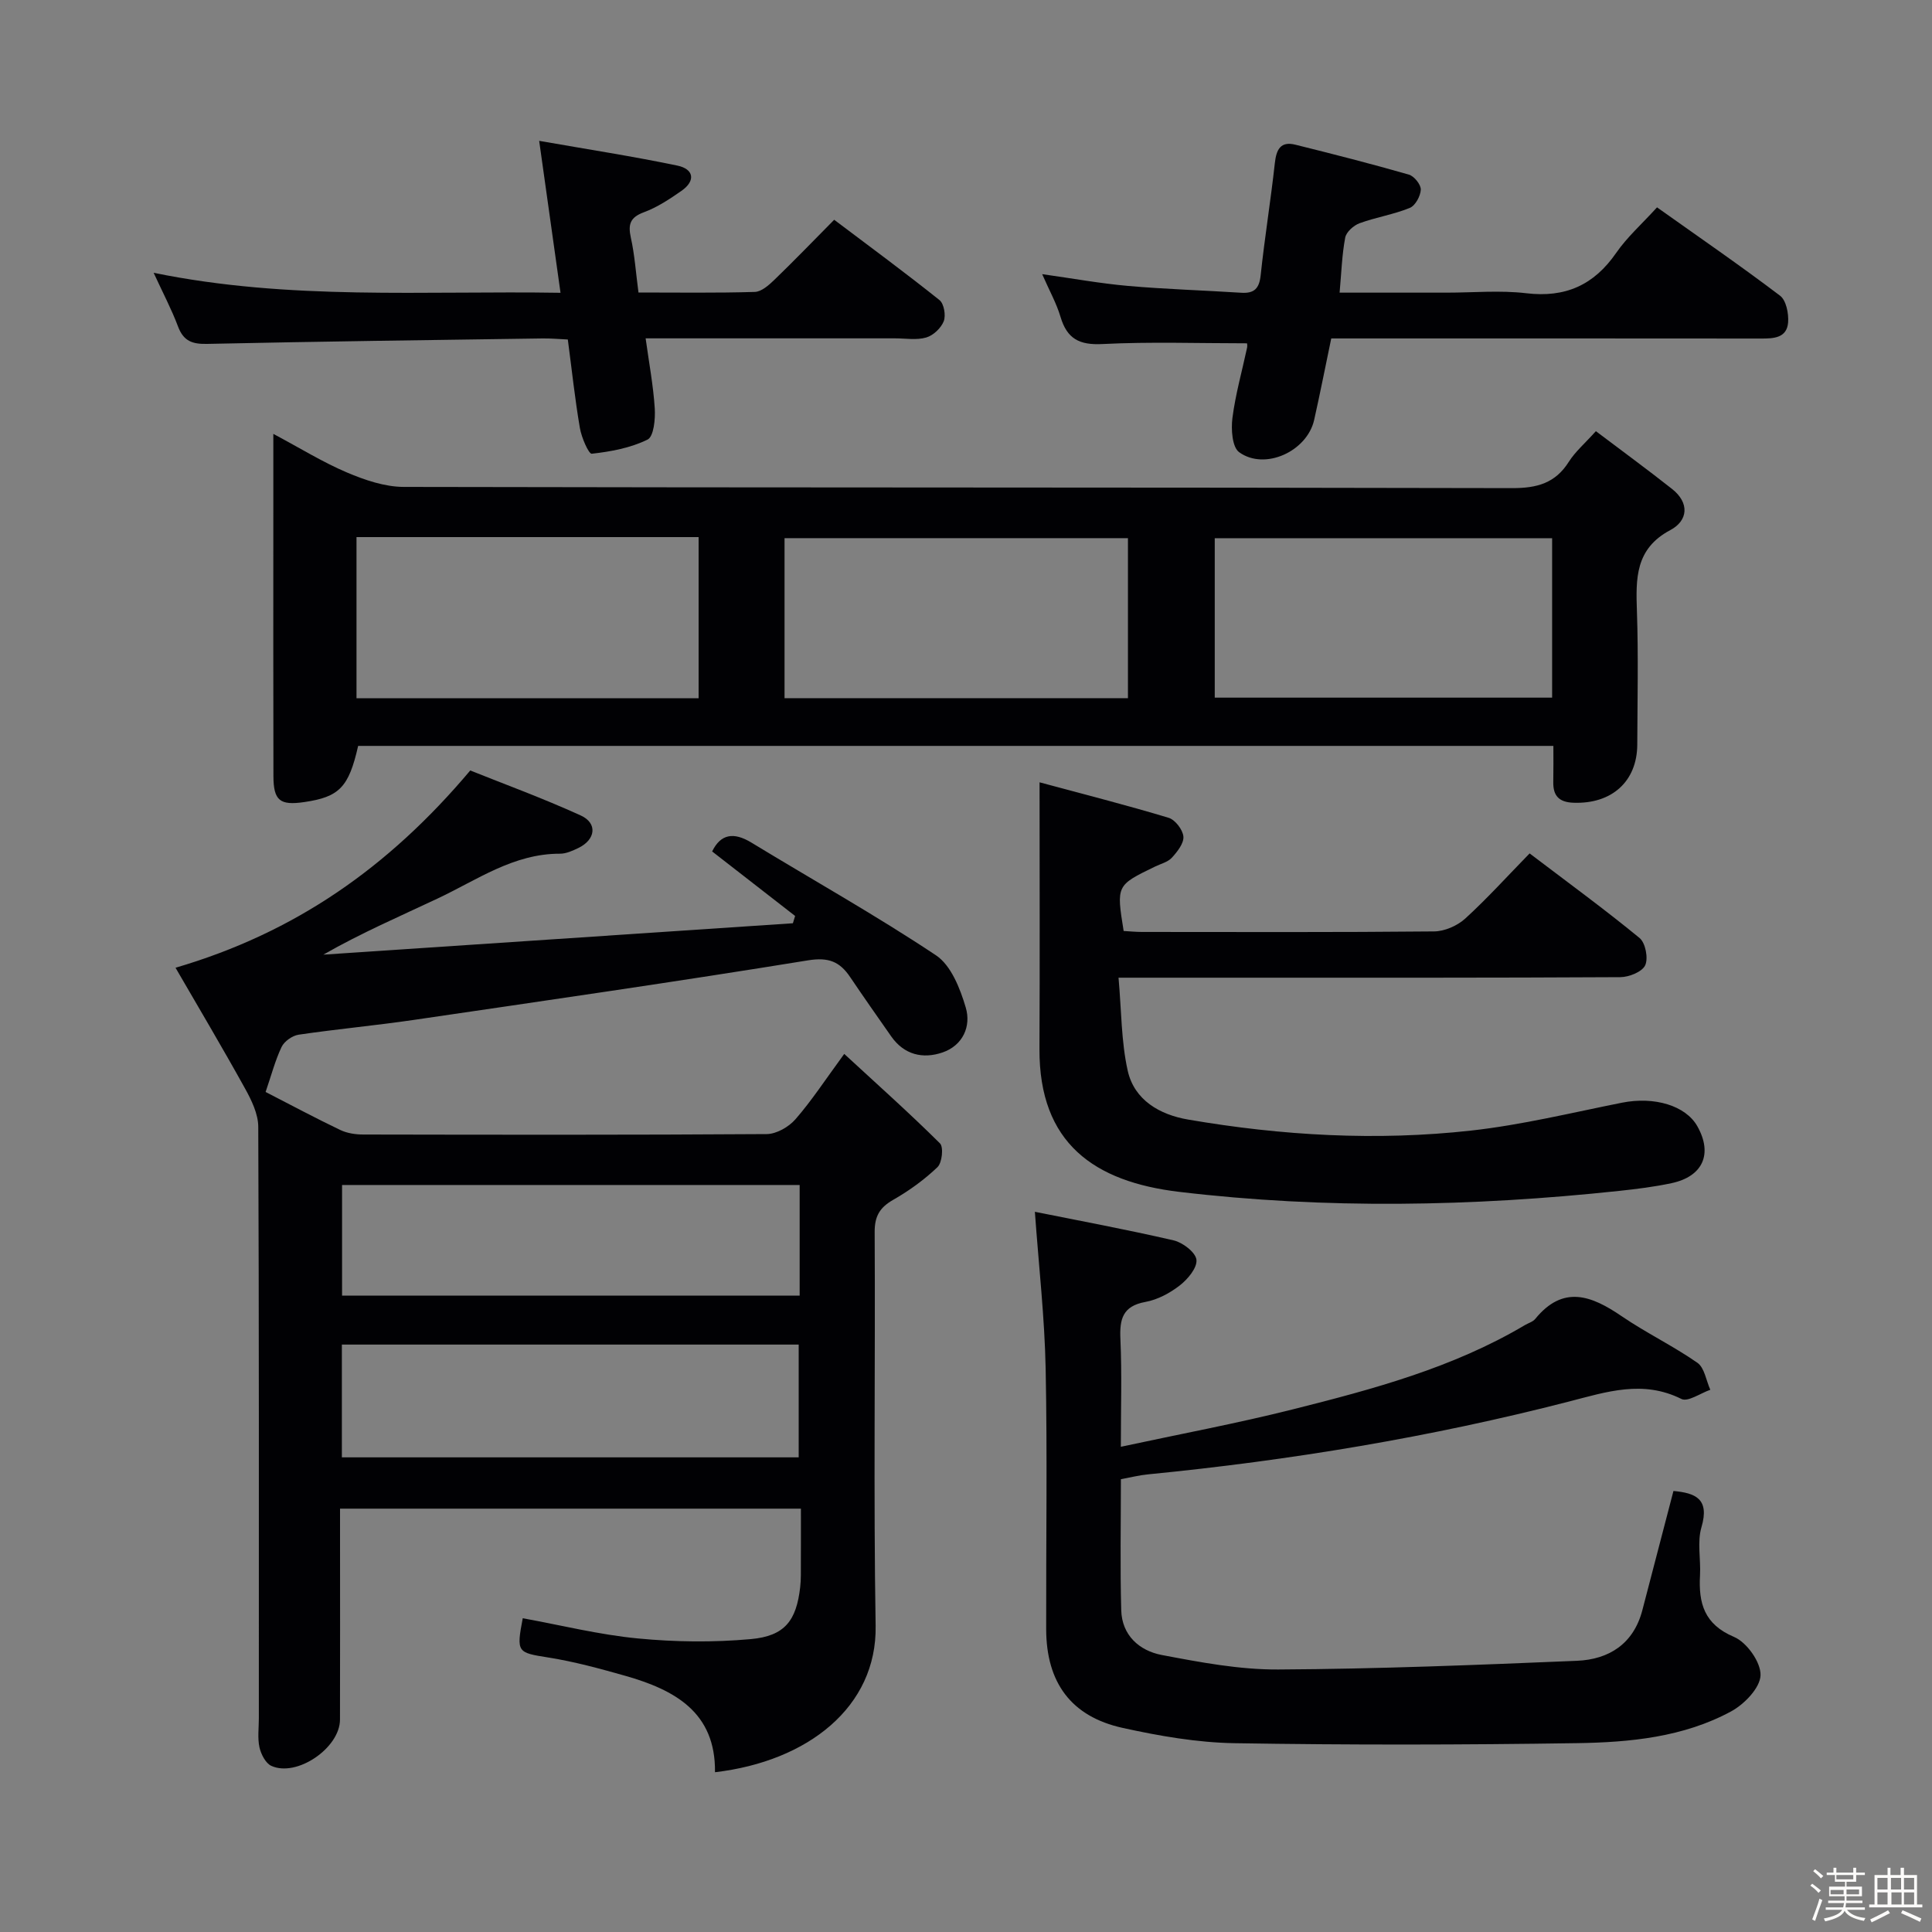 <svg enable-background="new 0 0 400 400" viewBox="0 0 400 400" xmlns="http://www.w3.org/2000/svg"><rect x="0" y="0" width="400" height="400" fill="#808080" stroke="none"/><path d="m374.8 390.4.4-.4c.7.5 1.3 1 1.8 1.4l-.5.5c-.5-.6-1.1-1.1-1.7-1.5zm1 7.3-.6-.3c.5-1.4 1.1-2.8 1.5-4.3.2.1.4.2.6.3-.5 1.3-1 2.8-1.5 4.3zm-.4-10.3.4-.4c.4.3 1 .8 1.7 1.4l-.5.5c-.4-.5-1-1-1.6-1.5zm2.5.3h1.7v-1h.6v1h3.5v-1h.6v1h1.8v.5h-1.8v1.4h-2v1h3.2v2h-3.2v.9h3.3v.5h-3.4c0 .3-.1.6-.1.9h4v.5h-3.7c.7.9 1.9 1.5 3.8 1.7-.1.2-.2.4-.3.6-2.1-.4-3.5-1.1-4-2.1-.4 1-1.8 1.7-4 2.2-.1-.2-.2-.4-.3-.6 2.1-.4 3.4-1 3.8-1.8h-3.4v-.5h3.6c.1-.3.1-.6.2-.9h-3.3v-.5h3.4c0-.3 0-.6 0-.9h-3.2v-2h3.3v-1h-2.1v-1.4h-1.7v-.5zm1.1 3.5v1h2.7c0-.3 0-.4 0-.4 0-.1 0-.2 0-.2 0-.1 0-.2 0-.3h-2.7zm1.2-3v.9h3.5v-.9zm4.7 3h-2.6v.6.4h2.6z" fill="#fcfbfa"/><path d="m393.6 386.7h.6v1.5h2.7v6.1h1.1v.6h-11v-.6h1.1v-6.1h2.7v-1.5h.6v1.5h2.1v-1.5zm-2.7 8.8.4.6c-1.2.6-2.5 1.3-3.8 1.9-.1-.2-.2-.4-.3-.6 1.2-.6 2.5-1.2 3.7-1.9zm-2.2-6.7v2.4h2.1v-2.4zm0 3v2.5h2.1v-2.5zm2.8-3v2.4h2.1v-2.4zm.1 3v2.5h2.1v-2.5h-2.2zm5.9 6.1c-1.4-.7-2.7-1.3-3.9-1.8l.3-.6c1.5.6 2.7 1.2 3.9 1.7zm-1.2-9.1h-2.1v2.4h2.1zm-2.1 3v2.5h2.1v-2.5z" fill="#fcfbfa"/><g fill="#010104"><path d="m54.99 226.08c5.39 2.77 10.37 5.44 15.46 7.87 1.42.68 3.17.94 4.77.94 27.83.05 55.67.1 83.5-.09 2.03-.01 4.58-1.47 5.97-3.07 3.36-3.85 6.17-8.17 10.1-13.53 6.91 6.37 13.53 12.28 19.82 18.52.78.77.44 4.02-.52 4.93-2.73 2.61-5.89 4.89-9.18 6.77-2.79 1.6-3.84 3.4-3.82 6.7.15 27.17-.25 54.34.2 81.5.28 16.73-13.96 28.04-33.26 30.3.16-12.45-8.39-17.06-18.57-19.96-5.25-1.49-10.56-2.94-15.93-3.79-6.41-1.02-6.66-1.02-5.3-8.13 7.93 1.44 15.81 3.41 23.81 4.18 7.74.75 15.66.84 23.4.14 7.07-.64 9.44-3.84 10.23-10.76.19-1.65.13-3.33.14-4.99.02-3.64.01-7.28.01-11.26-31.8 0-63.21 0-95.42 0v5.19c0 12.83.03 25.67-.01 38.5-.02 5.86-8.95 11.97-14.22 9.56-1.18-.54-2.13-2.41-2.45-3.83-.42-1.91-.13-3.98-.13-5.98 0-40.83.05-81.67-.12-122.5-.01-2.66-1.4-5.52-2.75-7.95-4.73-8.54-9.72-16.94-14.38-24.98 24.66-7.23 44.04-20.68 61.02-40.84 6.73 2.7 14.94 5.7 22.87 9.31 3.54 1.61 3.09 5.02-.49 6.74-1.19.57-2.52 1.18-3.79 1.18-9.63-.03-17.18 5.44-25.37 9.29-7.79 3.67-15.71 7.08-23.64 11.61 32.41-2.17 64.81-4.33 97.22-6.5.15-.5.31-1 .46-1.51-5.68-4.42-11.36-8.83-17.18-13.36 1.77-3.61 4.44-4.07 8.13-1.83 12.75 7.76 25.8 15.07 38.22 23.34 3.12 2.08 5 6.88 6.16 10.81 1.15 3.88-.59 7.85-4.81 9.3-4.06 1.39-7.94.5-10.62-3.32-2.86-4.09-5.73-8.17-8.52-12.31-2.15-3.18-4.46-4.13-8.71-3.44-27.2 4.42-54.48 8.35-81.74 12.35-7.88 1.15-15.83 1.88-23.71 3.04-1.31.19-2.98 1.37-3.54 2.54-1.33 2.79-2.12 5.87-3.31 9.32zm15.79 75.65h94.58c0-7.95 0-15.63 0-23.35-31.71 0-62.96 0-94.58 0zm94.78-56.39c-31.85 0-63.1 0-94.74 0v22.9h94.74c0-7.76 0-15.17 0-22.9z"/><path d="m321.61 154.43c-83.01 0-165.26 0-247.46 0-1.94 8.57-3.9 10.57-11.15 11.63-5.05.74-6.38-.3-6.39-5.4-.05-18.17-.02-36.33-.02-54.5 0-5.12 0-10.24 0-16.33 5.63 3 10.28 5.89 15.26 8 3.69 1.56 7.81 2.97 11.74 2.98 76.49.17 152.99.07 229.48.25 5.15.01 8.94-1.01 11.75-5.47 1.31-2.07 3.26-3.73 5.59-6.32 5.33 4.03 10.63 7.9 15.78 11.97 3.65 2.88 3.31 6.56-.37 8.51-7.32 3.89-7.14 10.09-6.91 16.89.31 9.16.1 18.33.07 27.5-.03 7.67-5.3 12.35-13.21 12.06-2.98-.11-4.23-1.42-4.18-4.29.05-2.45.02-4.89.02-7.48zm-159.18-9.88h71.1c0-11.3 0-22.32 0-33.13-23.97 0-47.53 0-71.1 0zm-17.79.02c0-11.28 0-22.29 0-33.37-23.78 0-47.2 0-70.83 0v33.37zm176.71-33.14c-23.66 0-46.88 0-69.85 0v33.01h69.85c0-11.16 0-21.93 0-33.01z"/><path d="m214.26 250.89c9.04 1.82 18.94 3.65 28.74 5.92 1.88.44 4.53 2.47 4.71 4 .19 1.66-1.78 4.02-3.42 5.3-2.05 1.6-4.61 2.98-7.14 3.44-4.75.86-5.37 3.58-5.18 7.73.32 7.11.09 14.24.09 22.26 12.36-2.66 24.08-4.85 35.61-7.75 16.59-4.17 33.14-8.6 48.06-17.45.72-.42 1.64-.68 2.13-1.28 5.78-7.08 11.63-4.83 17.88-.56 5.07 3.46 10.66 6.15 15.69 9.65 1.47 1.03 1.81 3.68 2.67 5.59-2.03.7-4.64 2.57-5.98 1.9-7.97-3.98-15.47-1.48-23.23.52-28.65 7.39-57.76 12.2-87.2 15.09-1.78.17-3.54.62-5.62 1 0 9.19-.18 18.16.07 27.13.14 5.2 3.76 8.39 8.4 9.27 7.96 1.51 16.08 3.05 24.13 3 20.61-.11 41.22-.94 61.82-1.8 6.64-.28 11.72-3.51 13.54-10.47 2.14-8.17 4.26-16.34 6.44-24.69 4.47.42 7.55 1.55 5.8 7.5-.91 3.08-.12 6.62-.3 9.95-.32 5.77.84 10.15 7.05 12.77 2.63 1.11 5.57 5.25 5.48 7.93-.08 2.61-3.35 6-6.08 7.48-9.87 5.35-20.93 6.41-31.87 6.58-23.65.36-47.31.4-70.95.01-7.74-.13-15.55-1.49-23.14-3.16-10.71-2.35-15.84-9.4-15.86-20.46-.04-17.99.25-35.98-.11-53.97-.21-10.53-1.41-21.05-2.23-32.43z"/><path d="m316.69 176.69c8.06 6.12 15.58 11.61 22.76 17.51 1.23 1.01 1.84 4.2 1.17 5.65-.63 1.36-3.34 2.45-5.15 2.46-26.66.15-53.32.11-79.98.11-7.63 0-15.26 0-23.91 0 .61 6.86.55 13.22 1.9 19.25 1.37 6.12 6.66 9.12 12.49 10.12 19.43 3.34 39.04 4.46 58.64 2.28 10.49-1.17 20.83-3.7 31.21-5.77 6.7-1.33 13.19.59 15.61 4.9 3.2 5.7 1.15 10.37-5.35 11.76-3.56.76-7.2 1.21-10.83 1.6-30.36 3.24-60.77 3.81-91.12.2-17.54-2.09-29.01-10.03-28.92-29.59.09-18.12.02-36.25.02-55.2 9.19 2.48 18.02 4.72 26.73 7.35 1.35.41 2.93 2.47 3.05 3.88.12 1.4-1.26 3.14-2.38 4.37-.84.92-2.31 1.27-3.5 1.85-8.01 3.88-8.01 3.88-6.49 13.33 1.22.07 2.51.2 3.8.2 20.16.01 40.32.09 60.48-.11 2.18-.02 4.8-1.17 6.44-2.66 4.55-4.15 8.69-8.74 13.33-13.49z"/><path d="m343.07 42.93c8.8 6.25 17.28 12.08 25.47 18.29 1.27.96 1.81 3.69 1.67 5.53-.26 3.27-3.03 3.35-5.67 3.34-27.81-.03-55.63-.02-83.44-.02-1.8 0-3.61 0-5.48 0-1.24 5.92-2.31 11.42-3.54 16.88-1.47 6.5-10.2 10.51-15.52 6.68-1.46-1.05-1.7-4.75-1.4-7.09.63-4.91 2-9.72 3.04-14.58.09-.44-.03-.92-.03-.88-10.08 0-20.02-.35-29.91.15-4.8.25-7.34-1.09-8.69-5.62-.84-2.83-2.32-5.46-3.8-8.85 6.27.88 12.02 1.93 17.81 2.44 7.77.68 15.59.91 23.38 1.41 2.72.18 3.76-.87 4.05-3.64.82-7.75 2.08-15.45 2.93-23.19.31-2.83 1.18-4.59 4.26-3.82 7.86 1.95 15.71 3.96 23.49 6.19 1.09.31 2.51 2.07 2.47 3.11-.06 1.34-1.14 3.33-2.29 3.79-3.34 1.36-6.99 1.93-10.39 3.17-1.23.45-2.75 1.81-2.97 2.98-.67 3.54-.78 7.19-1.16 11.39h22.16c5.5 0 11.06-.52 16.47.12 8.12.97 14.03-1.69 18.64-8.36 2.24-3.24 5.28-5.94 8.45-9.42z"/><path d="m116.05 60.62c-1.51-10.73-2.88-20.5-4.42-31.46 10.16 1.78 19.44 3.21 28.63 5.13 3.36.7 3.85 3.12.82 5.23-2.44 1.7-5 3.4-7.76 4.42-2.86 1.06-3.32 2.49-2.71 5.27.79 3.54 1.03 7.2 1.58 11.35 8.19 0 16.14.12 24.08-.12 1.38-.04 2.91-1.4 4.04-2.49 4.06-3.92 7.99-7.99 12.4-12.45 7.37 5.56 14.7 10.95 21.8 16.63.94.75 1.35 3.18.88 4.38-.56 1.42-2.17 2.95-3.64 3.37-2 .58-4.29.17-6.45.17-16.96 0-33.93 0-51.63 0 .71 5.13 1.59 9.79 1.89 14.49.14 2.21-.2 5.83-1.49 6.47-3.51 1.73-7.6 2.49-11.55 2.93-.64.07-2.13-3.37-2.46-5.32-1.01-5.88-1.64-11.83-2.5-18.33-1.77-.08-3.53-.25-5.29-.22-23.13.33-46.26.63-69.38 1.13-3.1.07-4.9-.59-6.03-3.6-1.33-3.54-3.11-6.91-5.05-11.12 28.18 5.77 55.92 3.68 84.24 4.14z"/></g></svg>